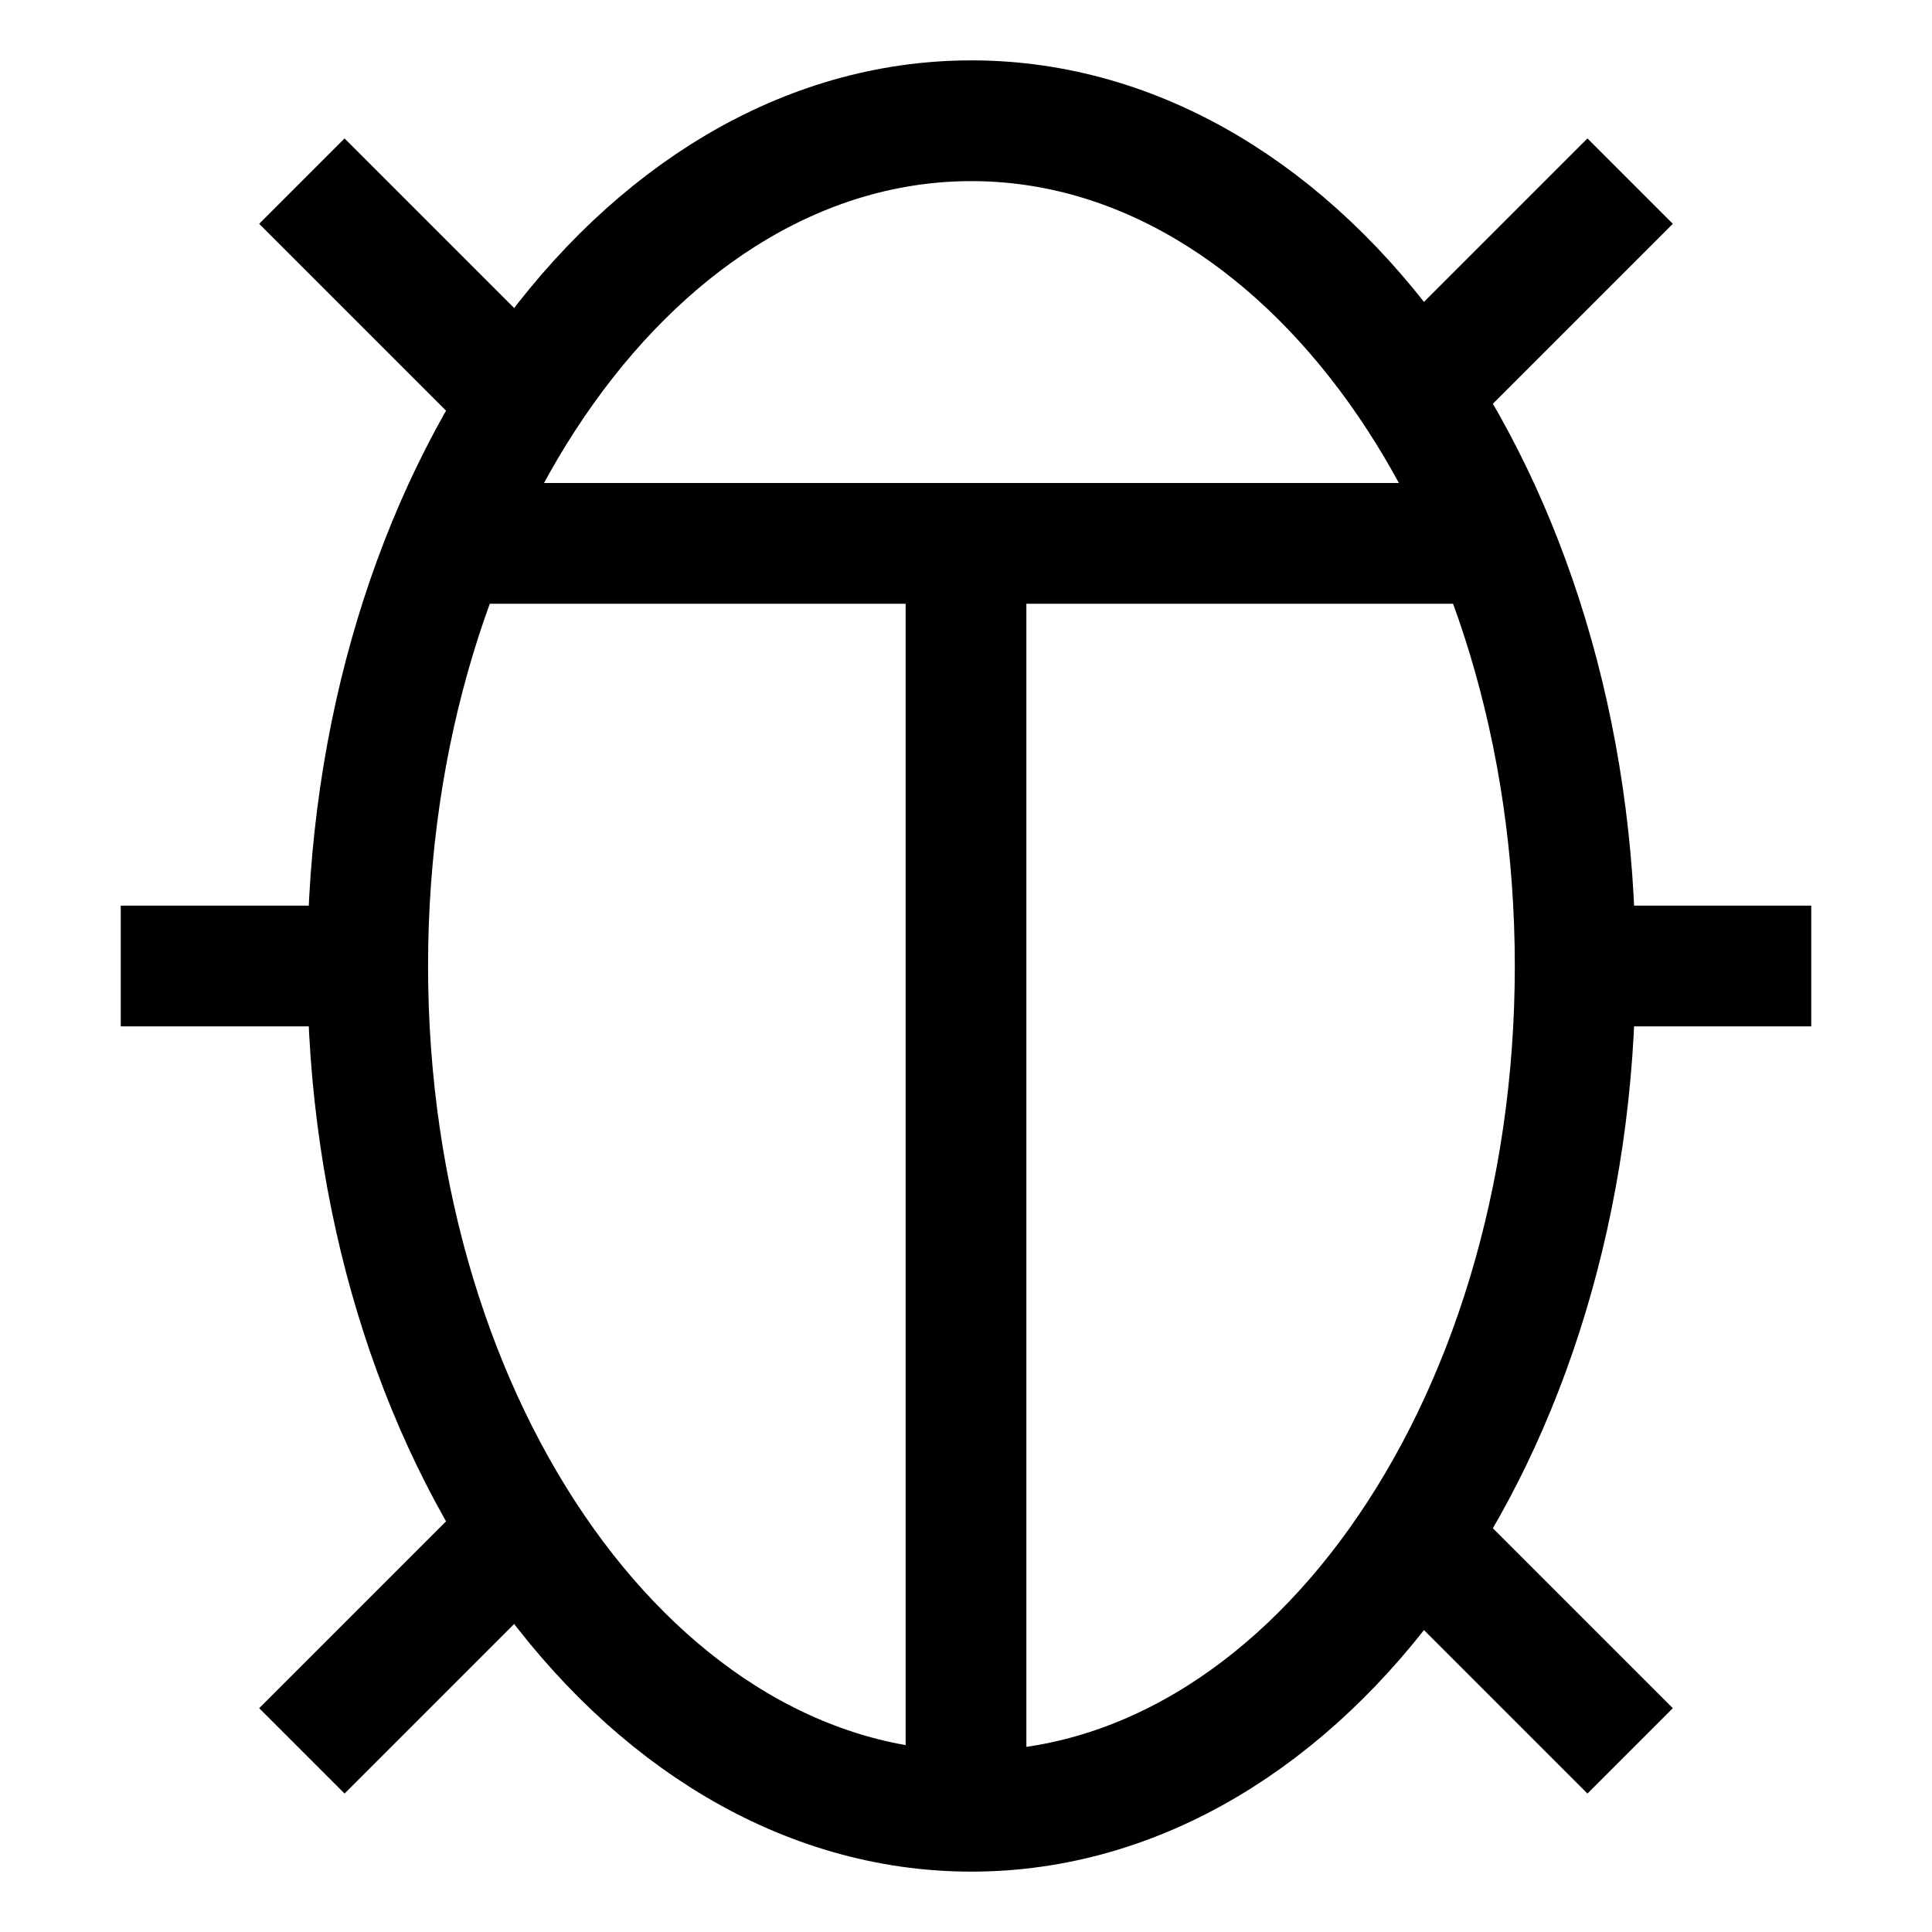 <?xml version="1.0" encoding="utf-8"?>
<!-- Copyright © 2015 Apple Inc. All rights reserved. -->
<svg xmlns="http://www.w3.org/2000/svg" id="root" version="1.1" viewBox="0 0 16 16">
    <path fill="none" stroke="currentColor" d="M 8.045 15 C 10.807 15 13.045 11.866 13.045 8 C 13.045 4.134 10.807 1 8.045 1 C 5.284 1 3.045 4.134 3.045 8 C 3.045 11.866 5.284 15 8.045 15 Z"/>
    <path fill="none" stroke="currentColor" d="M 3.5 4.5 L 12.5 4.5"/>
    <path fill="none" stroke="currentColor" d="M 8 4.5 L 8 15"/>
    <path fill="none" stroke="currentColor" d="M 11.5 12.5 L 13.5 14.5"/>
    <path fill="none" stroke="currentColor" d="M 13 8 L 15 8"/>
    <path fill="none" stroke="currentColor" d="M 3 8 L 1 8"/>
    <path fill="none" stroke="currentColor" d="M 4.5 12.5 L 2.5 14.5"/>
    <path fill="none" stroke="currentColor" d="M 4.5 3.5 L 2.5 1.5"/>
    <path fill="none" stroke="currentColor" d="M 11.5 3.5 L 13.5 1.5"/>
</svg>
